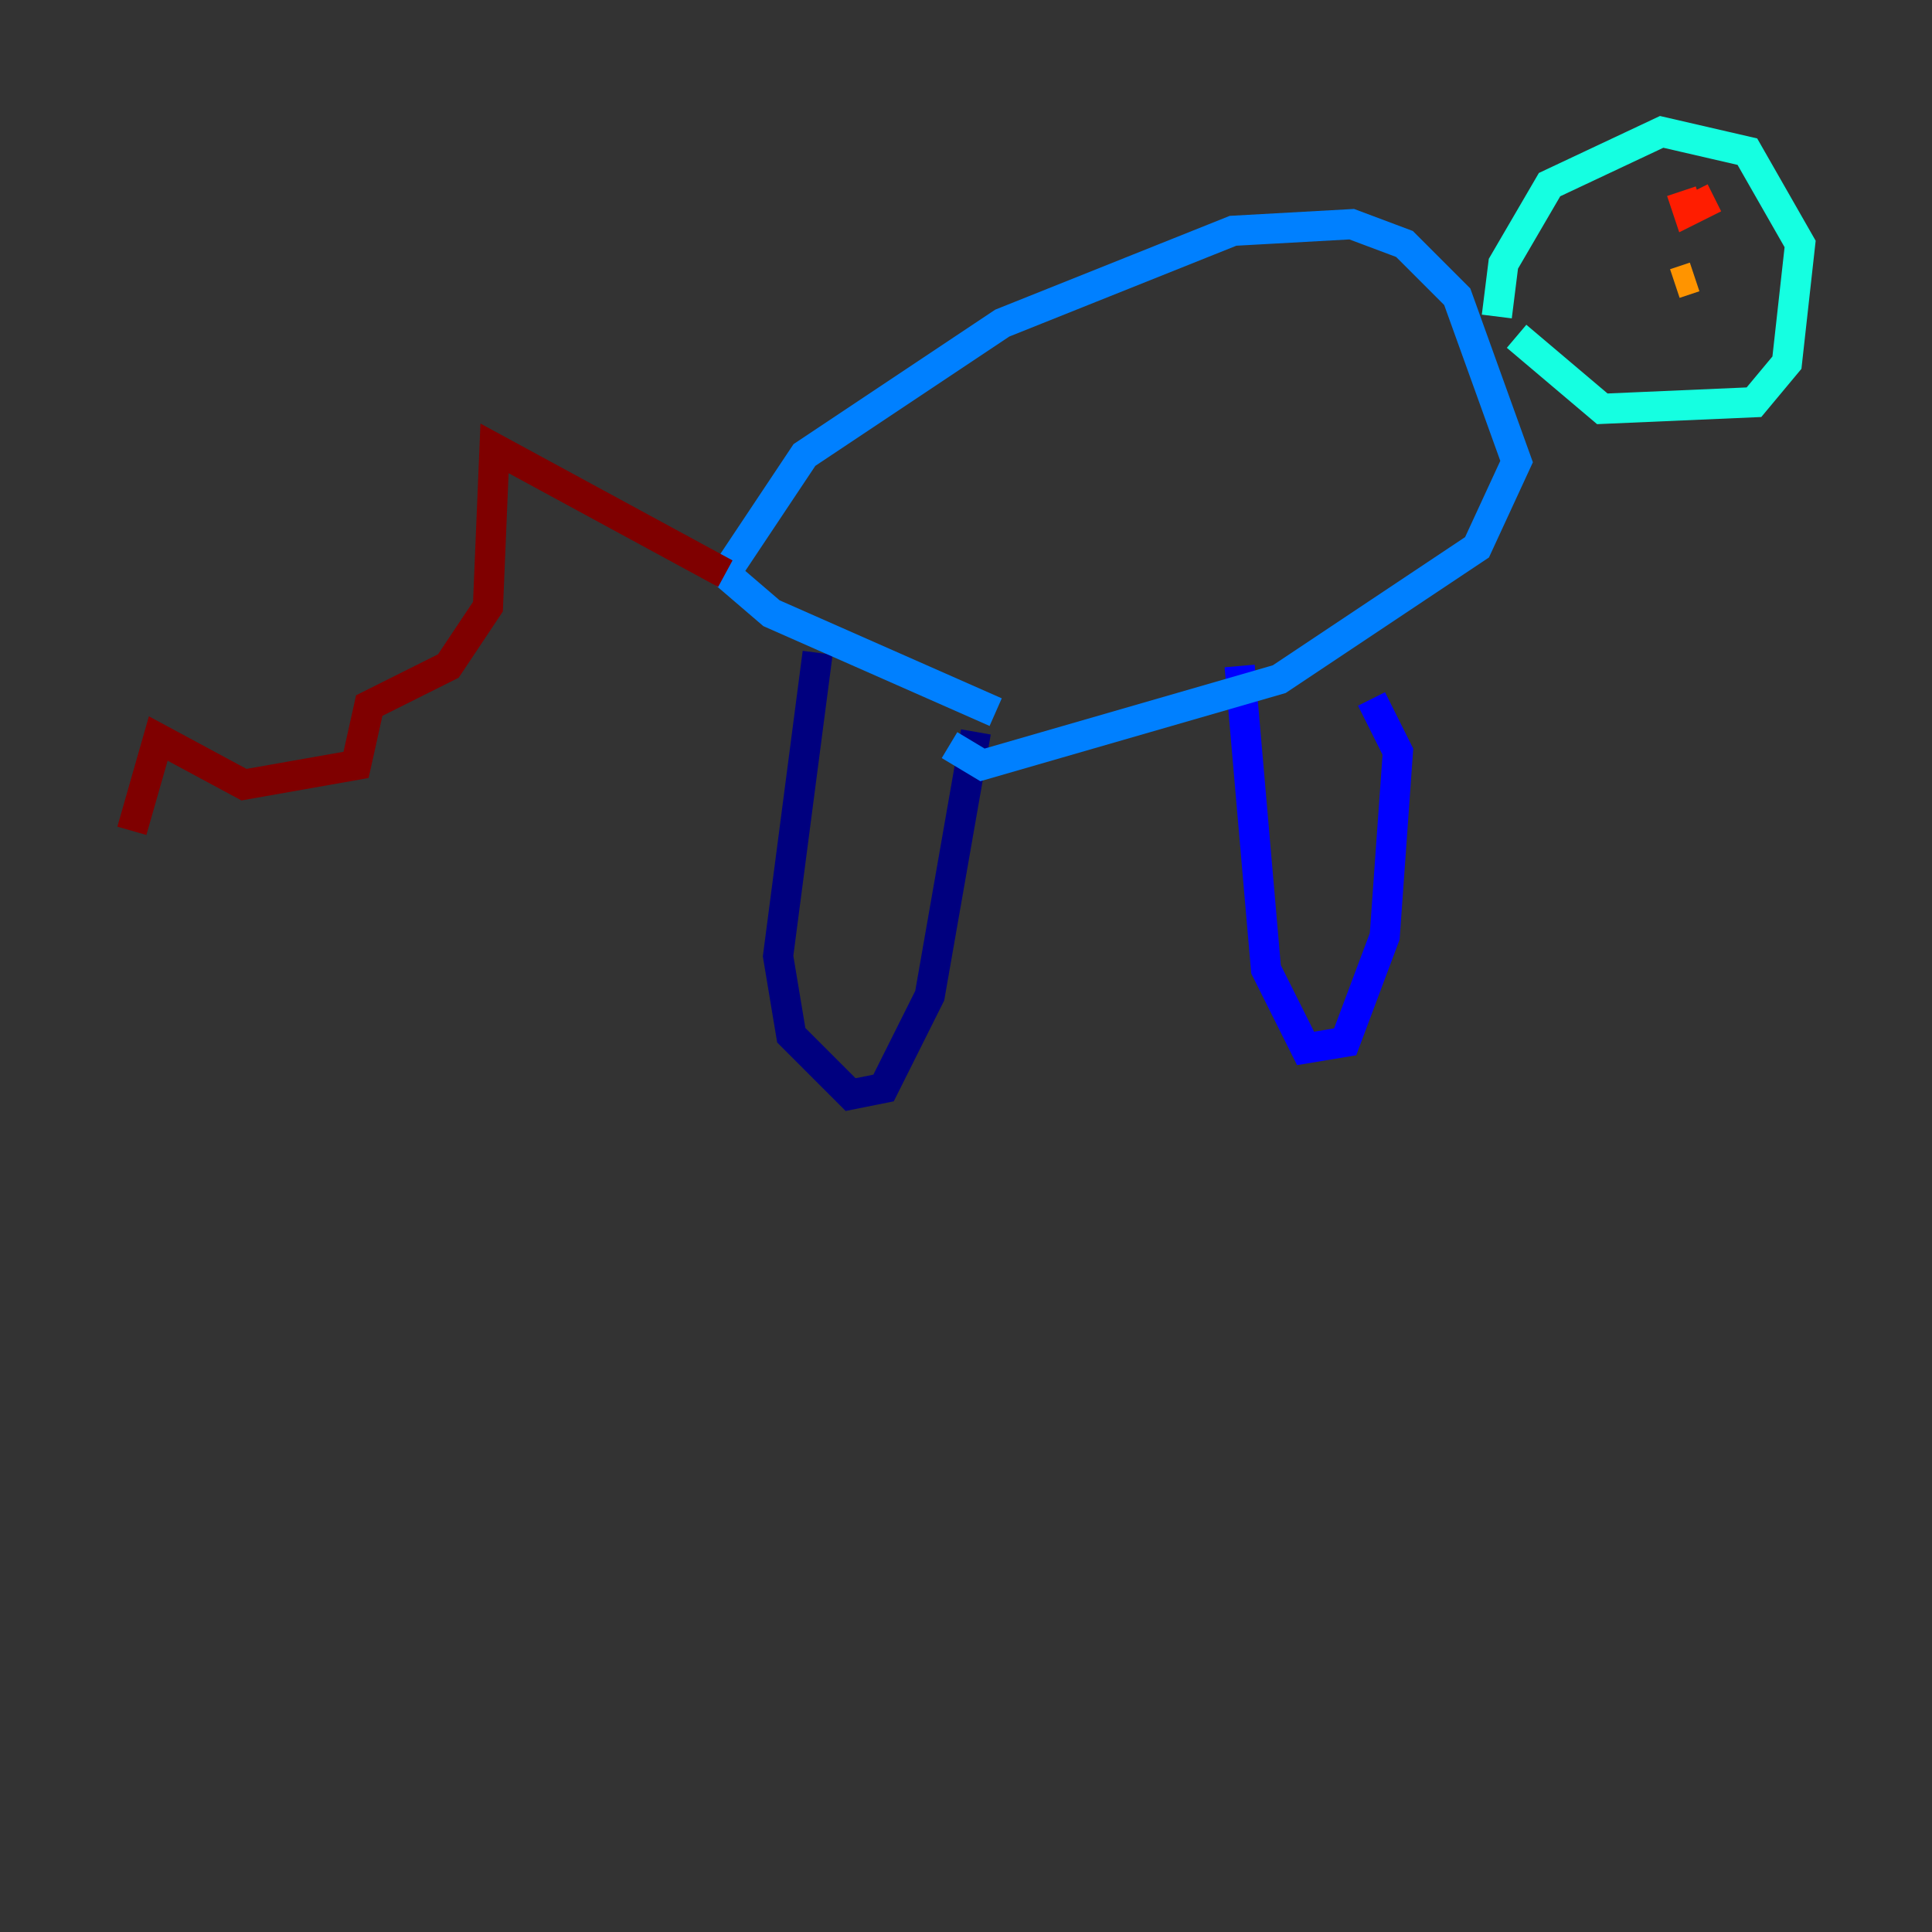 <?xml version="1.0" encoding="utf-8" ?>
<svg baseProfile="tiny" height="128" version="1.2" viewBox="0,0,128,128" width="128" xmlns="http://www.w3.org/2000/svg" xmlns:ev="http://www.w3.org/2001/xml-events" xmlns:xlink="http://www.w3.org/1999/xlink"><rect x="0" y="0" width="128" height="128" fill="#333333" stroke="none"/><defs /><polyline fill="none" points="54.171,43.249 51.55,63.345 52.423,68.587 56.355,72.519 58.539,72.082 61.597,65.966 64.655,48.492" stroke="#00007f" stroke-width="2" /><polyline fill="none" points="82.13,44.123 83.877,64.218 86.498,69.461 89.12,69.024 91.741,62.034 92.614,49.802 90.867,46.307" stroke="#0000ff" stroke-width="2" /><polyline fill="none" points="65.966,47.181 51.113,40.628 48.055,38.007 53.297,30.143 66.403,21.406 81.693,15.29 89.556,14.853 93.051,16.164 96.546,19.659 100.478,30.58 97.857,36.259 84.751,44.997 65.092,50.676 62.908,49.365" stroke="#0080ff" stroke-width="2" /><polyline fill="none" points="99.167,20.969 99.604,17.474 102.662,12.232 110.089,8.737 115.768,10.048 119.263,16.164 118.389,24.027 116.205,26.648 106.157,27.085 100.478,22.28" stroke="#15ffe1" stroke-width="2" /><polyline fill="none" points="111.399,15.29 111.399,15.29" stroke="#7cff79" stroke-width="2" /><polyline fill="none" points="111.836,21.843 111.836,21.843" stroke="#e4ff12" stroke-width="2" /><polyline fill="none" points="112.273,18.348 110.963,18.785" stroke="#ff9400" stroke-width="2" /><polyline fill="none" points="111.399,12.669 111.836,13.979 113.584,13.106" stroke="#ff1d00" stroke-width="2" /><polyline fill="none" points="48.055,38.007 32.764,29.706 32.328,40.191 29.706,44.123 24.464,46.744 23.59,50.676 16.164,51.986 10.485,48.928 8.737,55.044" stroke="#7f0000" stroke-width="2" /></svg>